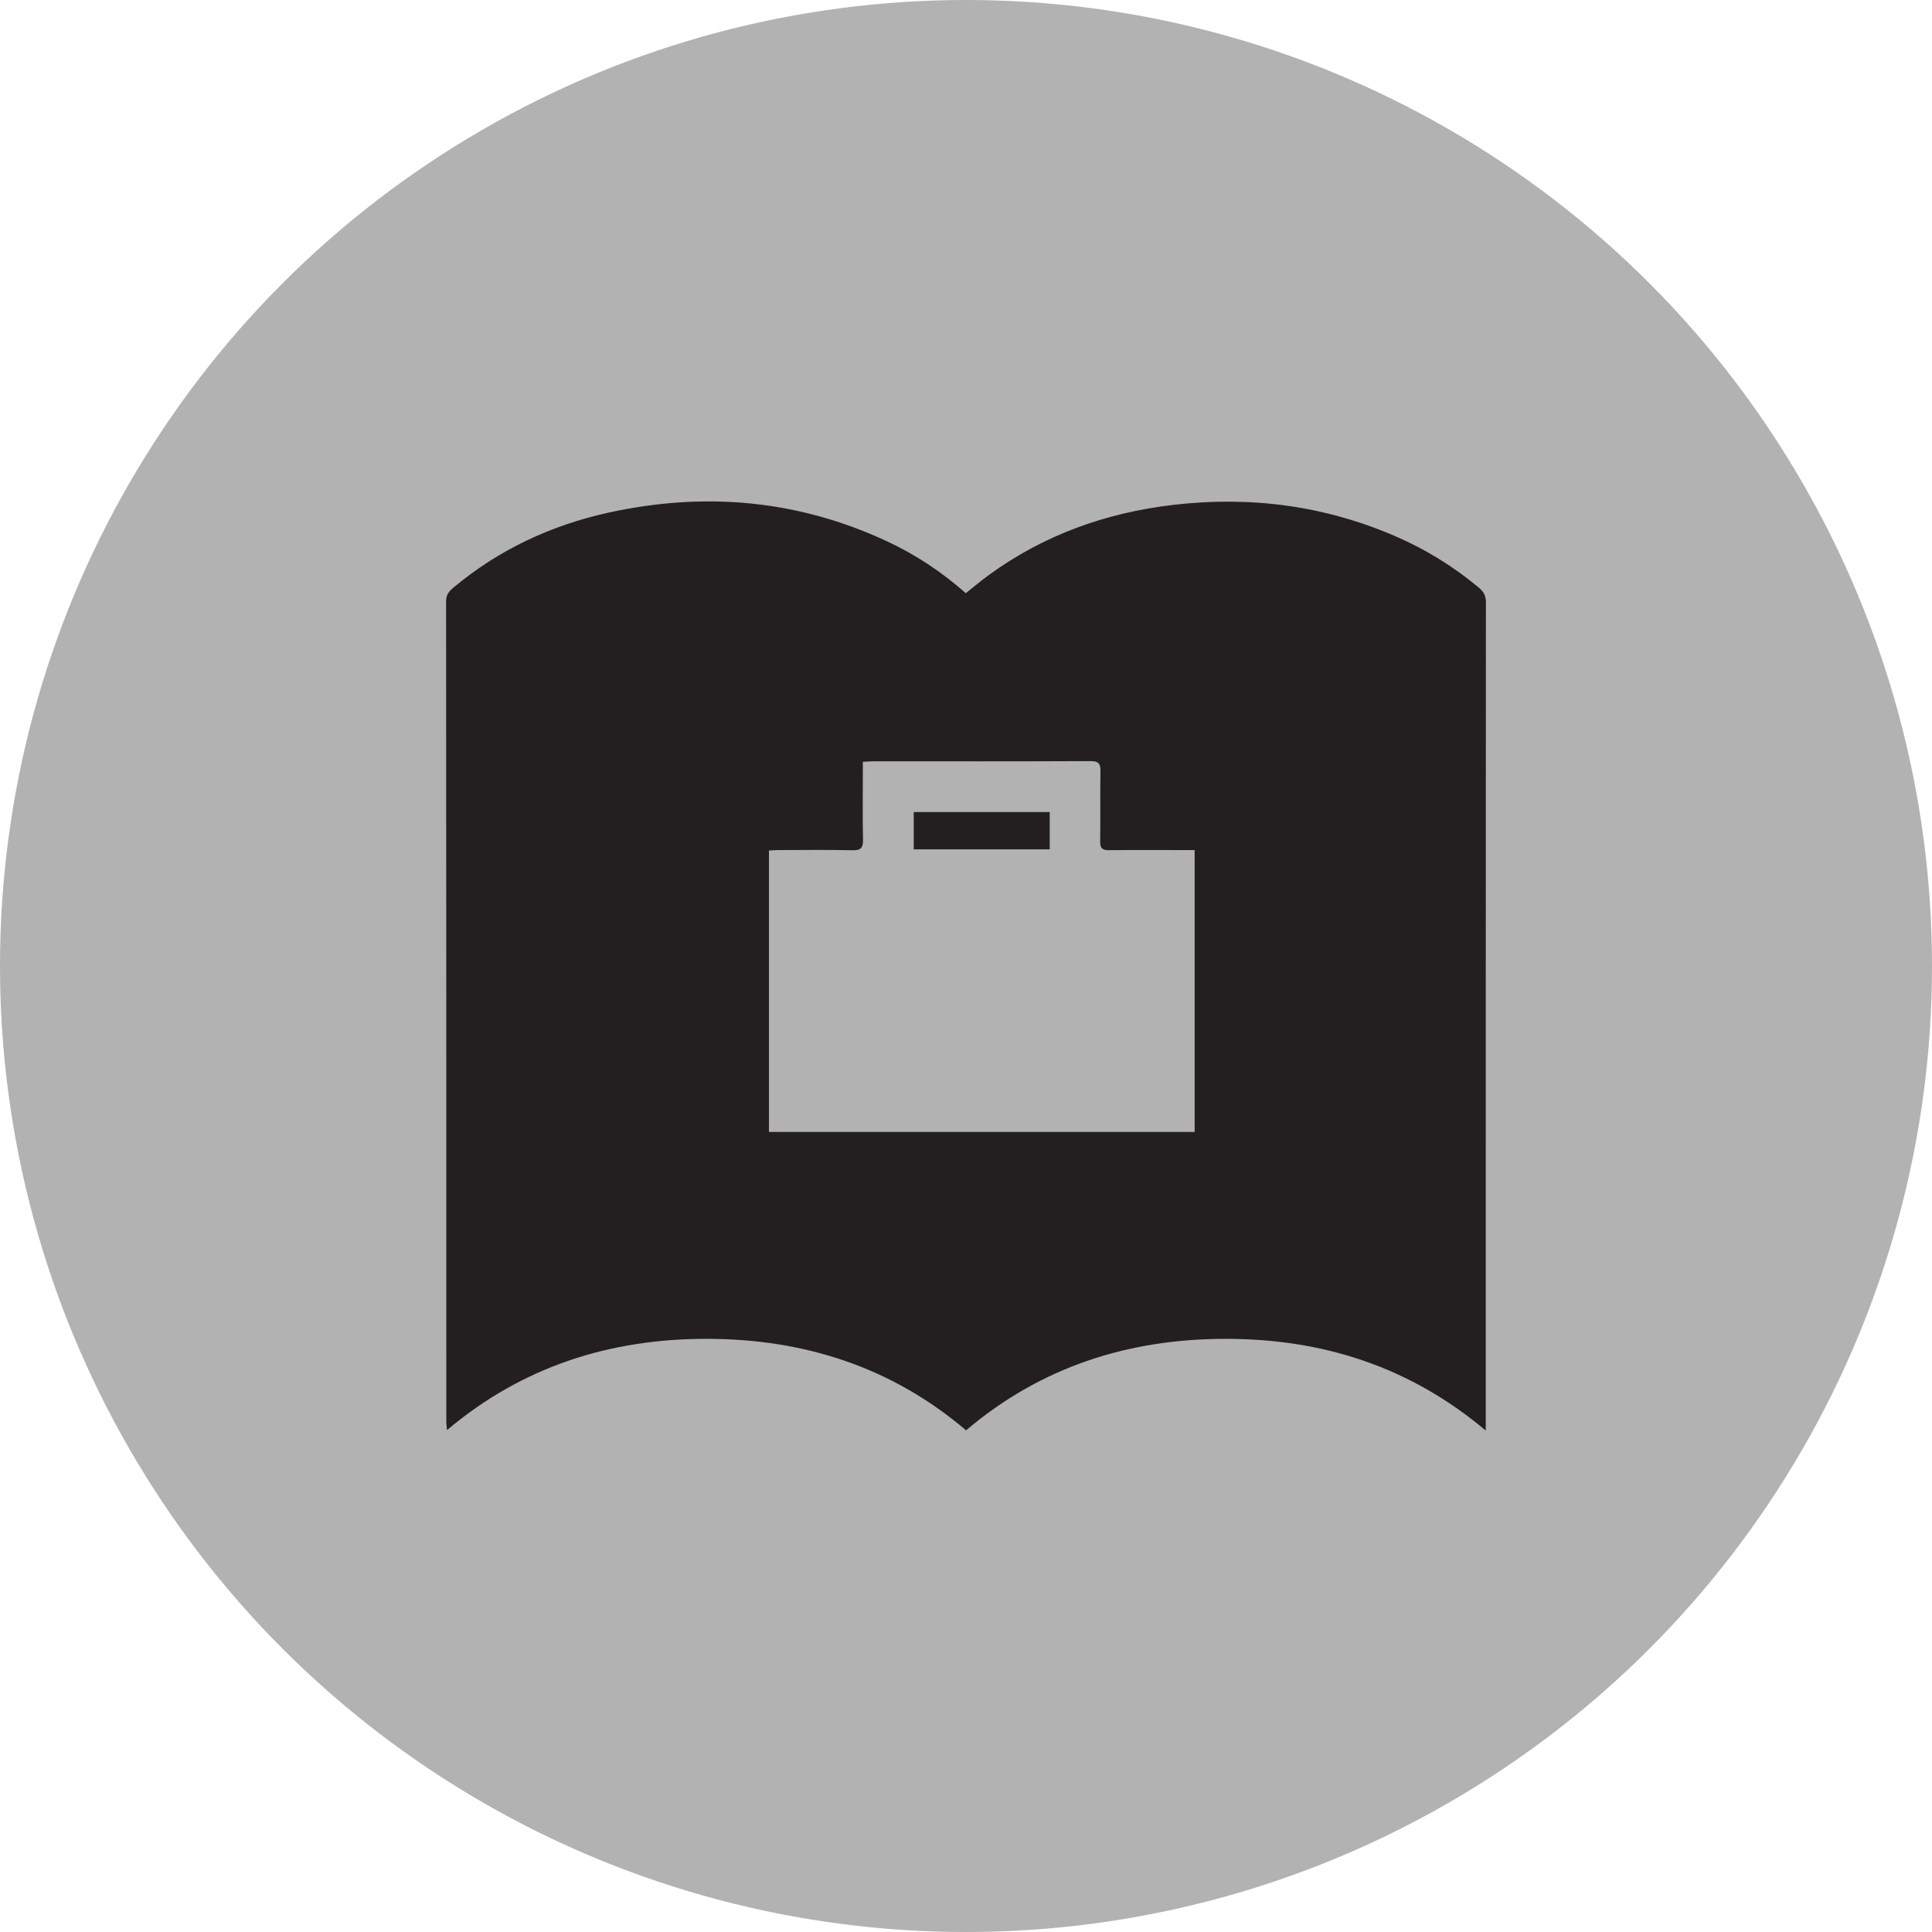 <?xml version="1.0" encoding="utf-8"?>
<!-- Generator: Adobe Illustrator 16.0.0, SVG Export Plug-In . SVG Version: 6.00 Build 0)  -->
<!DOCTYPE svg PUBLIC "-//W3C//DTD SVG 1.1//EN" "http://www.w3.org/Graphics/SVG/1.1/DTD/svg11.dtd">
<svg version="1.1" id="Ebene_1" xmlns="http://www.w3.org/2000/svg" xmlns:xlink="http://www.w3.org/1999/xlink" x="0px" y="0px"
	 width="100px" height="100px" viewBox="0 0 100 100" enable-background="new 0 0 100 100" xml:space="preserve">
<circle fill="#B2B2B2" cx="50" cy="50" r="50"/>
<g>
	<path fill-rule="evenodd" clip-rule="evenodd" fill="#231F20" d="M76.546,30.418c-1.302-1.087-2.729-1.971-4.283-2.646
		c-3.694-1.606-7.549-2.107-11.54-1.639c-3.483,0.409-6.688,1.553-9.537,3.627c-0.407,0.296-0.792,0.623-1.196,0.943
		c-1.237-1.093-2.588-1.99-4.068-2.68c-4.64-2.165-9.473-2.581-14.442-1.485c-2.967,0.654-5.663,1.915-8.009,3.876
		c-0.219,0.184-0.381,0.359-0.381,0.699c0.012,14.166,0.01,28.332,0.011,42.496c0,0.123,0.021,0.246,0.036,0.412
		c3.927-3.307,8.456-4.73,13.466-4.723c5.011,0.008,9.534,1.449,13.402,4.736c3.876-3.291,8.401-4.73,13.412-4.736
		c5.007-0.006,9.533,1.42,13.486,4.748c0-0.246,0-0.379,0-0.512c0-14.121-0.001-28.243,0.008-42.363
		C76.91,30.834,76.794,30.625,76.546,30.418z M61.835,58.59c-7.339,0-14.665,0-22.034,0c0-4.83,0-9.678,0-14.568
		C39.962,44.015,40.122,44,40.282,44c1.281-0.002,2.564-0.021,3.846,0.009c0.444,0.01,0.551-0.139,0.541-0.559
		c-0.025-1.147-0.009-2.296-0.009-3.444c0-0.176,0-0.353,0-0.575c0.201-0.01,0.359-0.025,0.518-0.025
		c3.757-0.001,7.514,0.007,11.27-0.011c0.435-0.002,0.518,0.149,0.511,0.536c-0.02,1.207,0.004,2.416-0.014,3.623
		c-0.005,0.355,0.116,0.457,0.464,0.451C58.704,43.989,60.002,44,61.299,44c0.161,0,0.322,0,0.536,0
		C61.835,48.899,61.835,53.727,61.835,58.59z"/>
	<path fill-rule="evenodd" clip-rule="evenodd" fill="#231F20" d="M47.294,43.962c2.364,0,4.693,0,7.039,0c0-0.658,0-1.277,0-1.931
		c-2.383,0-4.711,0-7.039,0C47.294,42.702,47.294,43.333,47.294,43.962z"/>
</g>
</svg>
